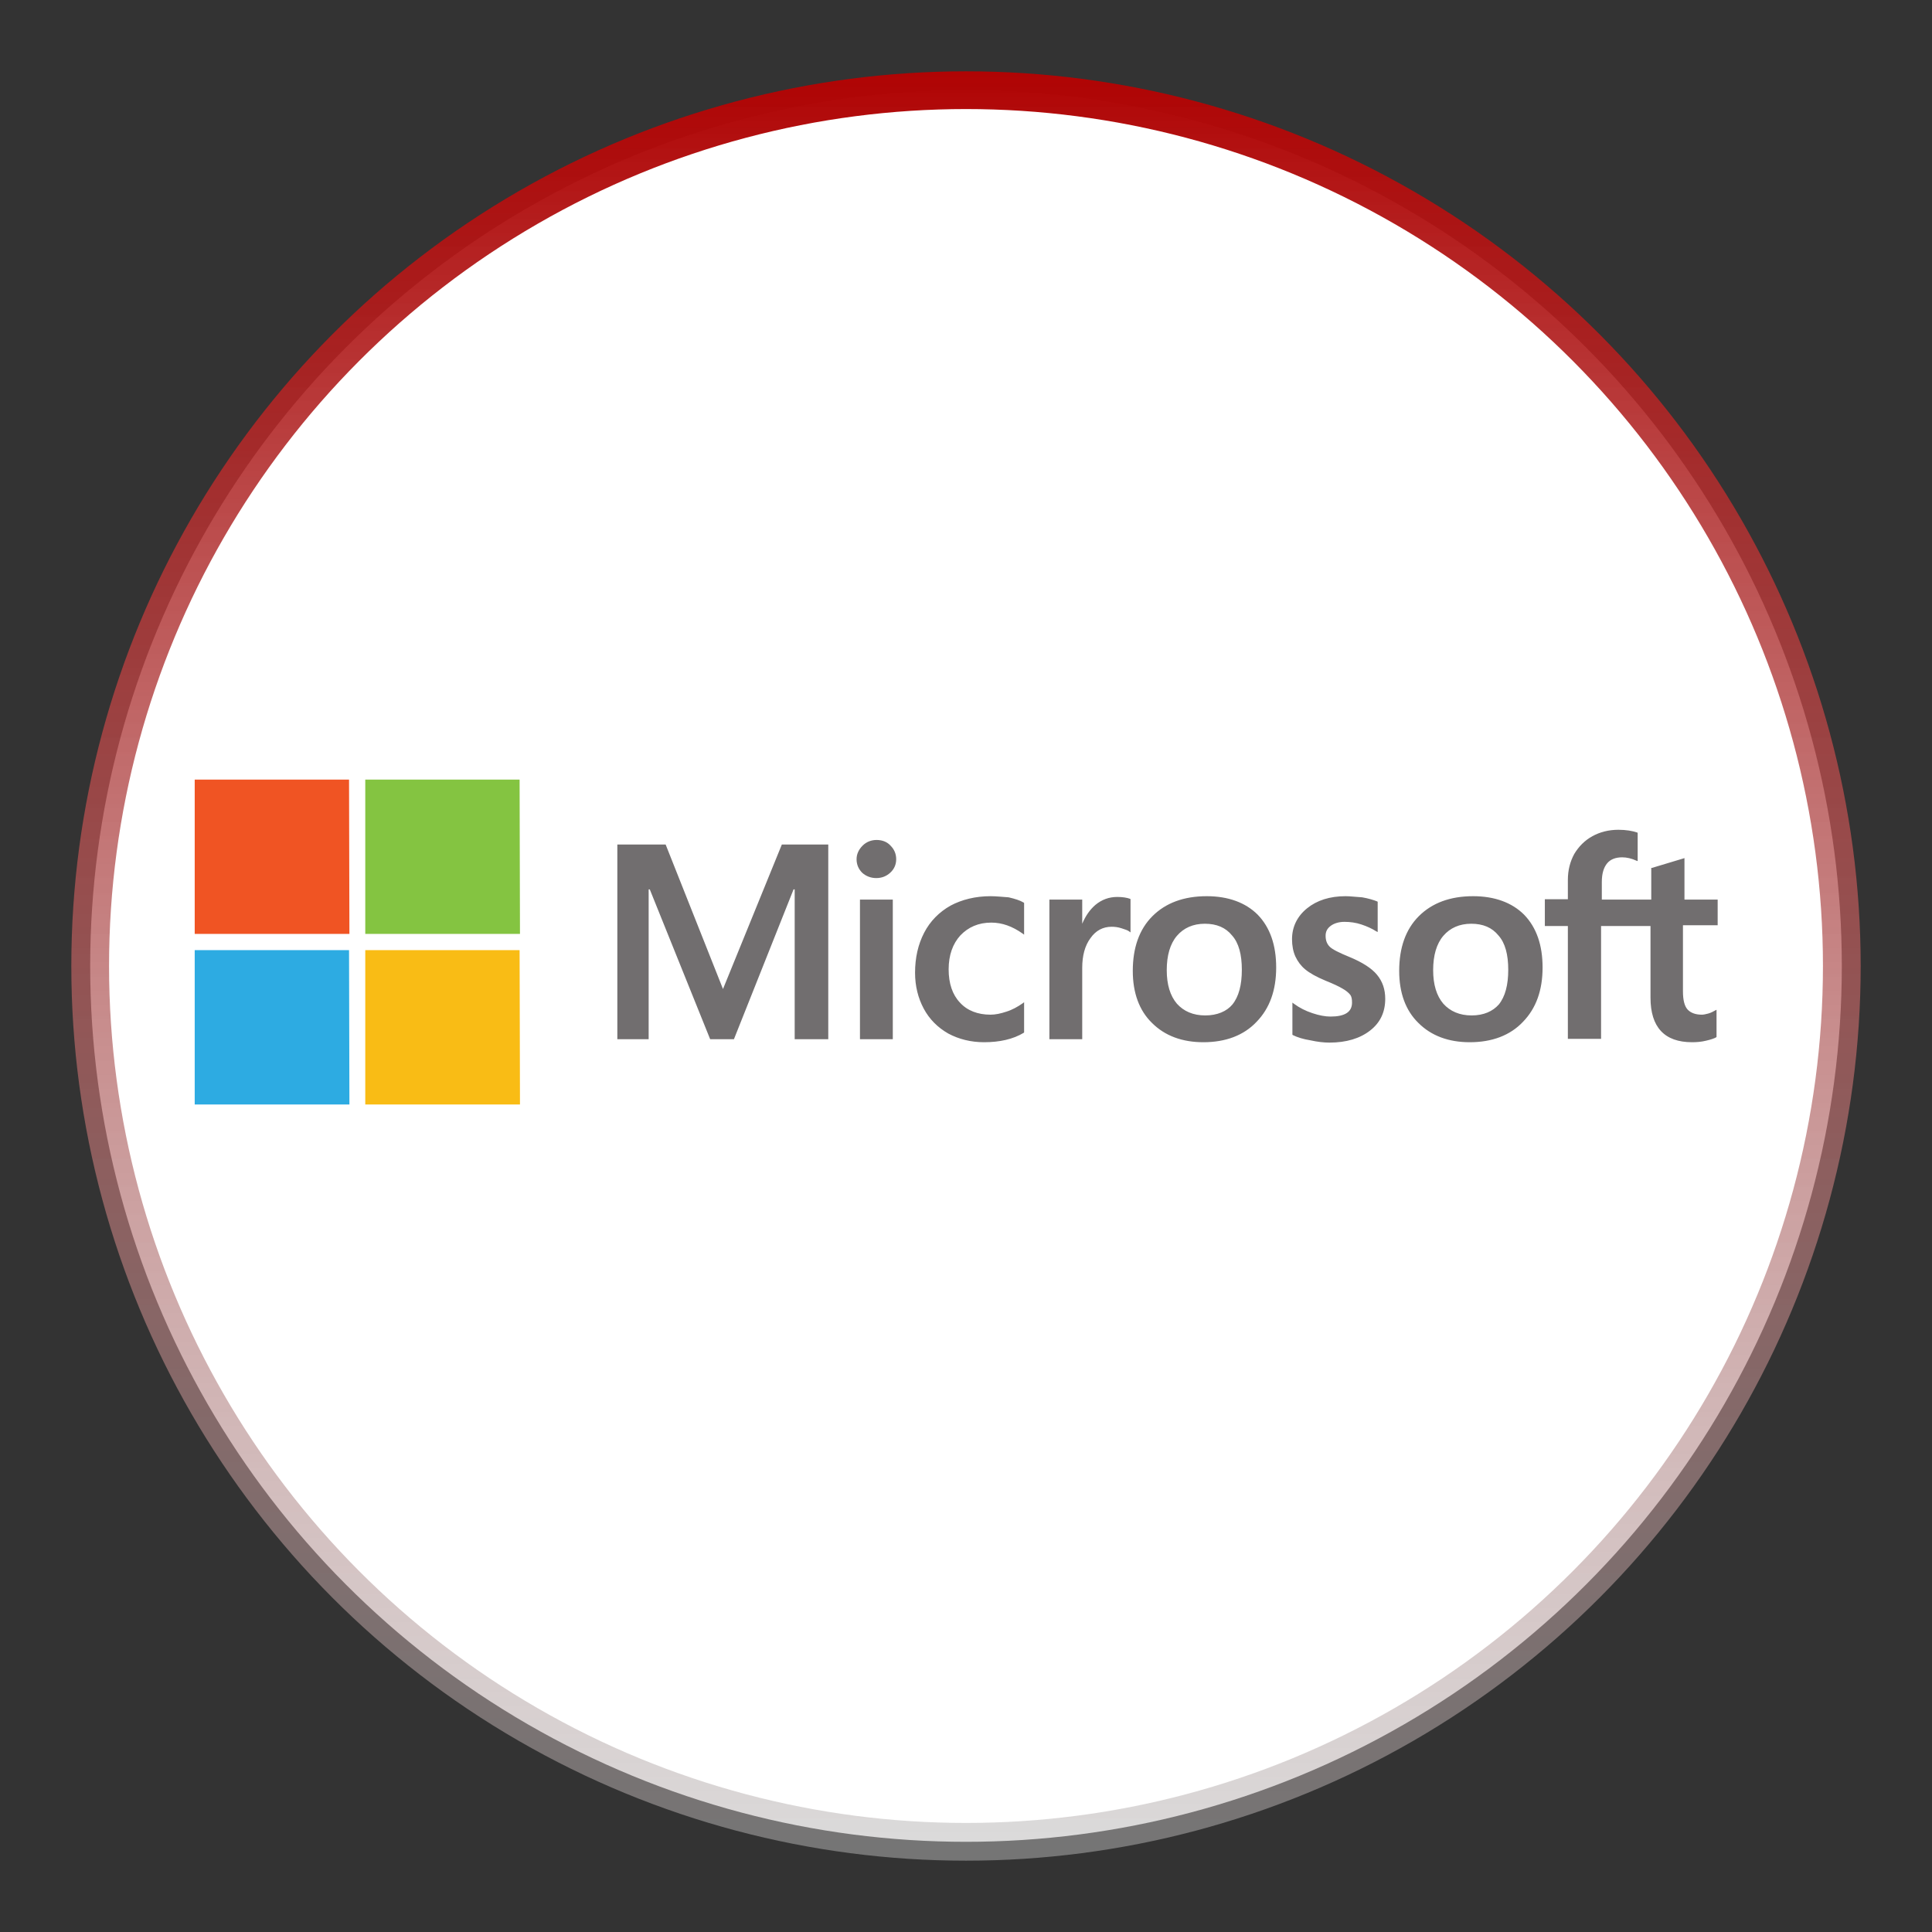 <?xml version="1.0" encoding="utf-8"?>
<!-- Generator: Adobe Illustrator 22.1.0, SVG Export Plug-In . SVG Version: 6.00 Build 0)  -->
<svg version="1.1" id="Layer_1" xmlns="http://www.w3.org/2000/svg" xmlns:xlink="http://www.w3.org/1999/xlink" x="0px" y="0px"
	 viewBox="0 0 512 512" style="enable-background:new 0 0 512 512;" xml:space="preserve">
<rect x="0" y="0" width="512" height="512" fill="#333333" stroke="none"/>
<style type="text/css">
	.st0{fill:#FFFFFF;stroke:url(#SVGID_1_);stroke-width:10;stroke-miterlimit:10;}
	.st1{fill:#716E6F;}
	.st2{fill:#F05423;}
	.st3{fill:#84C441;}
	.st4{fill:#2DABE2;}
	.st5{fill:#F9BC15;}
</style>
<linearGradient id="SVGID_1_" gradientUnits="userSpaceOnUse" x1="256" y1="493.1" x2="256" y2="18.9">
	<stop  offset="0" style="stop-color:#B7B7B7;stop-opacity:0.5"/>
	<stop  offset="1" style="stop-color:#B00404"/>
</linearGradient>
<circle class="st0" cx="256" cy="256" r="232.1"/>
<path class="st1" d="M455.2,245.5v-7.1h-8.8v-11l-0.3,0.1l-8.3,2.5h-0.2v8.4h-13.1v-4.7c0-2.2,0.5-3.8,1.4-4.9
	c0.9-1.1,2.3-1.6,4-1.6c1.2,0,2.5,0.3,3.8,0.9l0.3,0.1v-7.5l-0.2-0.1c-1.2-0.4-2.9-0.7-4.9-0.7c-2.6,0-4.9,0.6-6.9,1.7
	c-2,1.1-3.6,2.7-4.8,4.7c-1.1,2-1.7,4.3-1.7,6.9v5.1h-6.1v7.1h6.1v29.9h8.8v-29.9h13.1v19c0,7.8,3.7,11.8,11,11.8
	c1.2,0,2.5-0.1,3.7-0.4c1.3-0.3,2.2-0.6,2.7-0.9l0.1-0.1v-7.2l-0.4,0.2c-0.5,0.3-1.1,0.6-1.8,0.8c-0.7,0.2-1.3,0.3-1.7,0.3
	c-1.7,0-3-0.5-3.8-1.4s-1.2-2.5-1.2-4.8v-17.5h9.2V245.5z M390,269.1c-3.2,0-5.7-1.1-7.5-3.1c-1.8-2.1-2.7-5.1-2.7-8.9
	c0-3.9,0.9-7,2.7-9.1c1.8-2.1,4.3-3.2,7.4-3.2s5.5,1,7.2,3.1c1.8,2,2.6,5.1,2.6,9.1s-0.8,7.1-2.5,9.2
	C395.6,268,393.2,269.1,390,269.1 M390.4,237.5c-6.1,0-10.9,1.8-14.4,5.3s-5.2,8.4-5.2,14.5c0,5.8,1.7,10.5,5.1,13.8
	c3.4,3.4,8,5.1,13.6,5.1c5.9,0,10.7-1.8,14.1-5.4c3.5-3.6,5.2-8.4,5.2-14.4c0-5.9-1.6-10.6-4.9-14
	C400.7,239.2,396.1,237.5,390.4,237.5 M356.6,237.5c-4.2,0-7.6,1.1-10.2,3.2c-2.6,2.1-4,4.9-4,8.2c0,1.7,0.3,3.3,0.9,4.6
	s1.5,2.5,2.6,3.4c1.2,1,3,2,5.4,3c2,0.8,3.5,1.5,4.5,2.1c0.9,0.5,1.6,1.1,2,1.6s0.5,1.2,0.5,2.1c0,2.5-1.9,3.7-5.7,3.7
	c-1.4,0-3-0.3-4.8-0.9s-3.4-1.4-4.9-2.5l-0.4-0.3v8.5l0.1,0.1c1.2,0.6,2.8,1.1,4.7,1.4c1.8,0.4,3.5,0.6,5,0.6
	c4.5,0,8.1-1.1,10.8-3.2c2.7-2.1,4-4.9,4-8.4c0-2.5-0.7-4.6-2.2-6.4c-1.4-1.7-3.9-3.3-7.3-4.7c-2.7-1.1-4.5-2-5.2-2.7
	s-1.1-1.6-1.1-2.9c0-1.1,0.4-1.9,1.3-2.6c0.9-0.7,2.2-1.1,3.7-1.1s3,0.2,4.5,0.7s2.8,1.1,3.9,1.8l0.4,0.2v-8l-0.1-0.1
	c-1-0.4-2.3-0.8-4-1.1C359.3,237.7,357.8,237.5,356.6,237.5 M319.4,269.1c-3.2,0-5.7-1.1-7.5-3.1c-1.8-2.1-2.7-5.1-2.7-8.9
	c0-3.9,0.9-7,2.7-9.1c1.8-2.1,4.3-3.2,7.4-3.2s5.5,1,7.2,3.1c1.8,2,2.6,5.1,2.6,9.1s-0.8,7.1-2.5,9.2
	C325.1,268,322.6,269.1,319.4,269.1 M319.8,237.5c-6.1,0-10.9,1.8-14.4,5.3s-5.2,8.4-5.2,14.5c0,5.8,1.7,10.5,5.1,13.8
	c3.4,3.4,8,5.1,13.6,5.1c5.9,0,10.7-1.8,14.1-5.4c3.5-3.6,5.2-8.4,5.2-14.4c0-5.9-1.6-10.6-4.9-14
	C330.1,239.2,325.5,237.5,319.8,237.5 M286.8,244.8v-6.4h-8.7v37h8.7v-18.9c0-3.2,0.7-5.9,2.2-7.9c1.4-2,3.3-3,5.6-3
	c0.8,0,1.7,0.1,2.6,0.4c0.9,0.3,1.6,0.5,2,0.8l0.4,0.3v-8.8l-0.1-0.1c-0.8-0.3-2-0.5-3.4-0.5c-2.2,0-4.1,0.7-5.8,2.1
	C288.8,241.1,287.7,242.7,286.8,244.8L286.8,244.8z M262.5,237.5c-4,0-7.6,0.9-10.6,2.5c-3,1.7-5.4,4.1-7,7.2
	c-1.6,3.1-2.4,6.6-2.4,10.6c0,3.5,0.8,6.7,2.3,9.5s3.7,5,6.5,6.6c2.8,1.5,6,2.3,9.5,2.3c4.1,0,7.7-0.8,10.5-2.5l0.1-0.1v-8l-0.4,0.3
	c-1.3,0.9-2.7,1.7-4.3,2.2c-1.5,0.5-2.9,0.8-4.2,0.8c-3.4,0-6.2-1.1-8.1-3.2c-2-2.1-3-5.1-3-8.8c0-3.8,1.1-6.8,3.1-9
	c2.1-2.2,4.8-3.4,8.2-3.4c2.9,0,5.6,1,8.3,2.9l0.4,0.3v-8.4l-0.1-0.1c-1-0.6-2.3-1-4-1.4C265.7,237.7,264.1,237.5,262.5,237.5
	 M236.6,238.4h-8.7v37h8.7V238.4L236.6,238.4z M232.3,222.6c-1.4,0-2.7,0.5-3.7,1.5s-1.6,2.2-1.6,3.6c0,1.4,0.5,2.6,1.5,3.6
	c1,0.9,2.3,1.4,3.7,1.4c1.5,0,2.7-0.5,3.7-1.4s1.6-2.1,1.6-3.6c0-1.4-0.5-2.6-1.5-3.6C235.1,223.1,233.8,222.6,232.3,222.6
	 M210.6,235.7v39.7h8.9v-51.6h-12.3l-15.6,38.3l-15.2-38.3h-12.8v51.6h8.3v-39.7h0.3l16,39.7h6.3l15.8-39.7L210.6,235.7L210.6,235.7
	z"/>
<path class="st2" d="M92.6,247.5h-41v-40.9h40.9L92.6,247.5L92.6,247.5z"/>
<path class="st3" d="M137.8,247.5h-41v-40.9h40.9L137.8,247.5L137.8,247.5z"/>
<path class="st4" d="M92.6,292.7h-41v-40.9h40.9L92.6,292.7L92.6,292.7z"/>
<path class="st5" d="M137.8,292.7h-41v-40.9h40.9L137.8,292.7L137.8,292.7z"/>
</svg>
